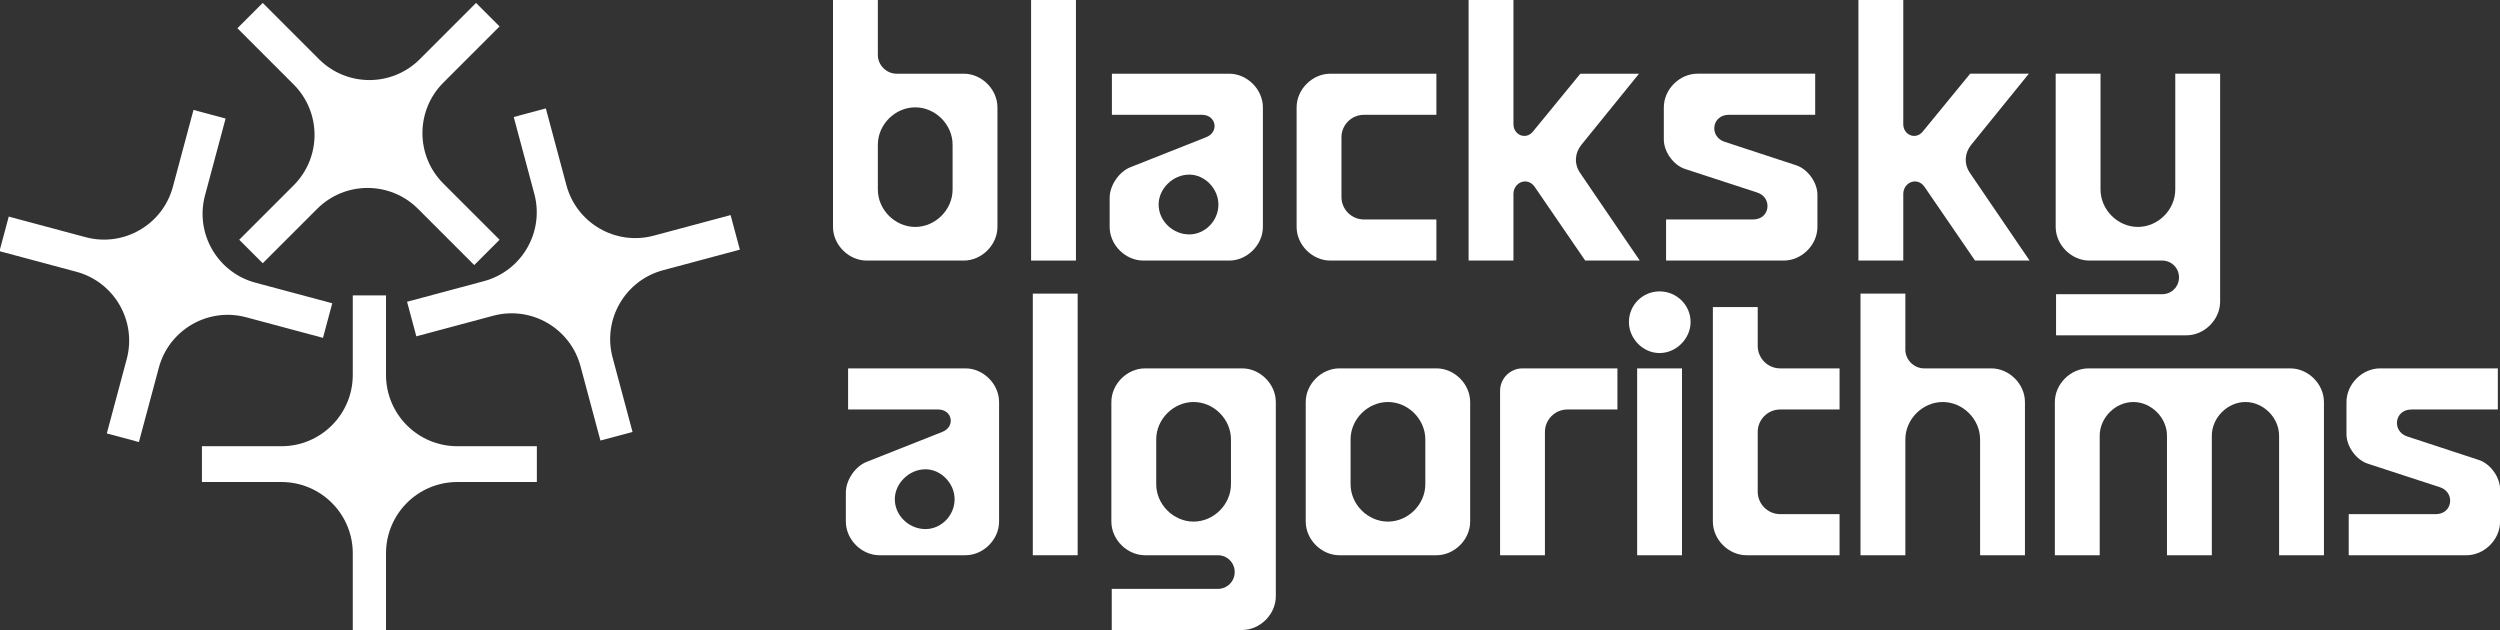 <svg width="964" height="243" viewBox="0 0 964 243" fill="none" xmlns="http://www.w3.org/2000/svg">
<rect x="0" y="0" width="964" height="243" fill="#333333" stroke="none"/>
<g clip-path="url(#clip0_1011_1017)">
<path d="M148.846 144.562C148.846 159.75 161.158 172.062 176.346 172.062H207.012V185.865H176.346C161.158 185.865 148.846 198.177 148.846 213.365V243.045H136.029V213.365C136.029 198.177 123.717 185.865 108.529 185.865H77.863V172.062H108.529C123.717 172.062 136.029 159.75 136.029 144.562V113.896H148.846V144.562Z" fill="white"/>
<path d="M170.946 31.877C160.207 42.616 160.207 60.028 170.946 70.767L192.631 92.452L182.871 102.212L161.186 80.528C150.447 69.788 133.035 69.788 122.296 80.528L101.309 101.514L92.246 92.451L113.232 71.464C123.972 60.725 123.972 43.313 113.232 32.573L91.549 10.89L101.309 1.13L122.993 22.814C133.732 33.553 151.144 33.553 161.884 22.814L183.568 1.13L192.631 10.193L170.946 31.877Z" fill="white"/>
<path d="M79.052 75.326C75.122 89.996 83.828 105.076 98.498 109.006L128.119 116.943L124.547 130.275L94.927 122.338C80.256 118.407 65.177 127.113 61.246 141.784L53.564 170.453L41.184 167.136L48.865 138.467C52.796 123.797 44.09 108.718 29.42 104.787L-0.201 96.85L3.371 83.517L32.992 91.454C47.663 95.385 62.742 86.679 66.673 72.009L74.61 42.388L86.99 45.705L79.052 75.326Z" fill="white"/>
<path d="M218.413 71.423C222.344 86.093 237.423 94.799 252.094 90.868L281.715 82.931L285.287 96.263L255.666 104.2C240.995 108.131 232.29 123.21 236.22 137.88L243.902 166.55L231.522 169.867L223.841 141.198C219.91 126.528 204.831 117.822 190.16 121.753L160.539 129.69L156.967 116.357L186.588 108.42C201.258 104.49 209.964 89.41 206.033 74.74L198.096 45.119L210.476 41.802L218.413 71.423Z" fill="white"/>
<path d="M334.175 100.475C327.258 100.475 321.205 94.422 321.205 87.505V-0.401H338.498V21.215C338.498 25.106 341.813 28.421 345.704 28.421H371.643C378.561 28.421 384.613 34.473 384.613 41.39V87.505C384.613 94.422 378.561 100.475 371.643 100.475H334.175ZM338.498 73.094C338.498 80.876 345.127 87.505 352.909 87.505C360.691 87.505 367.32 80.876 367.32 73.094V55.801C367.32 48.019 360.691 41.39 352.909 41.39C345.127 41.39 338.498 48.019 338.498 55.801V73.094Z" fill="white"/>
<path d="M397.589 100.475V-0.401H414.882V100.475H397.589Z" fill="white"/>
<path d="M440.855 100.475C433.938 100.475 427.885 94.422 427.885 87.505V76.265C427.885 71.509 431.488 66.177 435.955 64.448L465.065 52.919C470.253 50.901 468.956 44.273 463.48 44.273H428.75V28.421H474C480.917 28.421 486.97 34.473 486.97 41.39V87.505C486.97 94.422 480.917 100.475 474 100.475H440.855ZM446.764 78.859C446.764 85.2 452.24 90.387 458.581 90.387C464.633 90.387 469.821 85.2 469.821 78.859C469.821 72.806 464.633 67.33 458.581 67.33C452.24 67.33 446.764 72.806 446.764 78.859Z" fill="white"/>
<path d="M512.944 100.475C506.026 100.475 499.974 94.422 499.974 87.505V41.39C499.974 34.473 506.026 28.421 512.944 28.421H553.871V44.273H525.913C521.158 44.273 517.267 48.163 517.267 52.919V75.977C517.267 80.732 521.158 84.623 525.913 84.623H553.871V100.475H512.944Z" fill="white"/>
<path d="M566.292 100.475V-0.401H583.585V47.875C583.585 52.054 588.341 54.072 591.079 50.757L609.381 28.421H632.006L609.813 55.801C607.219 58.972 606.931 63.151 609.237 66.609L632.294 100.475H611.254L591.799 72.086C589.061 68.05 583.585 70.212 583.585 74.824V100.475H566.292Z" fill="white"/>
<path d="M339.13 214.1C332.213 214.1 326.16 208.048 326.16 201.131V189.89C326.16 185.135 329.763 179.802 334.23 178.073L363.34 166.544C368.528 164.527 367.231 157.898 361.755 157.898H327.025V142.046H372.275C379.192 142.046 385.245 148.098 385.245 155.016V201.131C385.245 208.048 379.192 214.1 372.275 214.1H339.13ZM345.038 192.484C345.038 198.825 350.515 204.013 356.855 204.013C362.908 204.013 368.096 198.825 368.096 192.484C368.096 186.432 362.908 180.955 356.855 180.955C350.515 180.955 345.038 186.432 345.038 192.484Z" fill="white"/>
<path d="M398.249 214.1V113.224H415.542V214.1H398.249Z" fill="white"/>
<path d="M428.689 242.922V227.07H469.616C473.219 227.07 476.101 224.188 476.101 220.585C476.101 216.983 473.219 214.1 469.616 214.1H441.515C434.598 214.1 428.545 208.048 428.545 201.131V155.016C428.545 148.098 434.598 142.046 441.515 142.046H478.983C485.901 142.046 491.953 148.098 491.953 155.016V229.952C491.953 236.87 485.901 242.922 478.983 242.922H428.689ZM445.838 186.72C445.838 194.502 452.467 201.131 460.249 201.131C468.031 201.131 474.66 194.502 474.66 186.72V169.427C474.66 161.645 468.031 155.016 460.249 155.016C452.467 155.016 445.838 161.645 445.838 169.427V186.72Z" fill="white"/>
<path d="M516.457 214.1C509.54 214.1 503.488 208.048 503.488 201.131V155.016C503.488 148.098 509.54 142.046 516.457 142.046H553.926C560.843 142.046 566.896 148.098 566.896 155.016V201.131C566.896 208.048 560.843 214.1 553.926 214.1H516.457ZM520.781 186.72C520.781 194.502 527.41 201.131 535.192 201.131C542.974 201.131 549.603 194.502 549.603 186.72V169.427C549.603 161.645 542.974 155.016 535.192 155.016C527.41 155.016 520.781 161.645 520.781 169.427V186.72Z" fill="white"/>
<path d="M578.43 150.692C578.43 145.937 582.321 142.046 587.077 142.046H623.68V157.898H604.37C599.614 157.898 595.723 161.789 595.723 166.544V214.1H578.43V150.692Z" fill="white"/>
<path d="M631.284 214.1V142.046H648.577V214.1H631.284ZM628.114 124.176C628.114 117.547 633.446 112.359 639.931 112.359C646.416 112.359 651.892 117.547 651.892 124.176C651.892 130.517 646.416 136.137 639.931 136.137C633.446 136.137 628.114 130.517 628.114 124.176Z" fill="white"/>
<path d="M673.452 214.1C666.535 214.1 660.482 208.048 660.482 201.131V118.412H677.775V133.399C677.775 138.155 681.666 142.046 686.422 142.046H709.335V157.898H686.422C681.666 157.898 677.775 161.789 677.775 166.544V189.602C677.775 194.358 681.666 198.248 686.422 198.248H709.335V214.1H673.452Z" fill="white"/>
<path d="M717.411 214.1V113.224H734.704V134.84C734.704 138.731 738.019 142.046 741.91 142.046H767.849C774.766 142.046 780.819 148.098 780.819 155.016V214.1H763.526V169.427C763.526 161.645 756.897 155.016 749.115 155.016C741.333 155.016 734.704 161.645 734.704 169.427V214.1H717.411Z" fill="white"/>
<path d="M792.353 155.016C792.353 148.098 798.406 142.046 805.323 142.046H883.142C890.059 142.046 896.112 148.098 896.112 155.016V214.1H878.819V167.986C878.819 161.068 872.766 155.016 865.849 155.016C858.932 155.016 852.879 161.068 852.879 167.986V214.1H835.586V167.986C835.586 161.068 829.534 155.016 822.616 155.016C815.699 155.016 809.647 161.068 809.647 167.986V214.1H792.353V155.016Z" fill="white"/>
<path d="M905.668 214.1V198.248H939.246C945.875 198.248 946.739 189.746 940.831 187.873L913.018 178.794C908.55 177.353 904.804 172.165 904.804 167.409V155.016C904.804 148.098 910.856 142.046 917.773 142.046H963.168V157.898H929.879C923.25 157.898 922.241 166.256 928.149 168.274L955.818 177.353C960.286 178.794 964.033 183.982 964.033 188.737V201.131C964.033 208.048 957.98 214.1 951.063 214.1H905.668Z" fill="white"/>
<path d="M642.435 100.474V84.622H676.012C682.641 84.622 683.506 76.12 677.598 74.246L649.785 65.167C645.317 63.726 641.57 58.538 641.57 53.783V41.389C641.57 34.472 647.623 28.419 654.54 28.419H699.935V44.272H666.645C660.016 44.272 659.008 52.63 664.916 54.647L692.585 63.726C697.052 65.167 700.799 70.355 700.799 75.111V87.504C700.799 94.421 694.747 100.474 687.829 100.474H642.435Z" fill="white"/>
<path d="M716.608 100.474V-0.402H733.902V47.874C733.902 52.053 738.657 54.071 741.395 50.756L759.697 28.419H782.322L760.129 55.8C757.535 58.971 757.247 63.15 759.553 66.608L782.61 100.474H761.571L742.116 72.085C739.378 68.049 733.902 70.211 733.902 74.823V100.474H716.608Z" fill="white"/>
<path d="M792.815 129.296V113.444H833.742C837.345 113.444 840.227 110.562 840.227 106.959C840.227 103.356 837.345 100.474 833.742 100.474H805.641C798.724 100.474 792.671 94.421 792.671 87.504V28.419H809.964V73.093C809.964 80.875 816.593 87.504 824.375 87.504C832.157 87.504 838.786 80.875 838.786 73.093V28.419H856.079V116.326C856.079 123.243 850.027 129.296 843.109 129.296H792.815Z" fill="white"/>
</g>
<defs>
<clipPath id="clip0_1011_1017">
<rect width="964" height="243" fill="white"/>
</clipPath>
</defs>
</svg>
